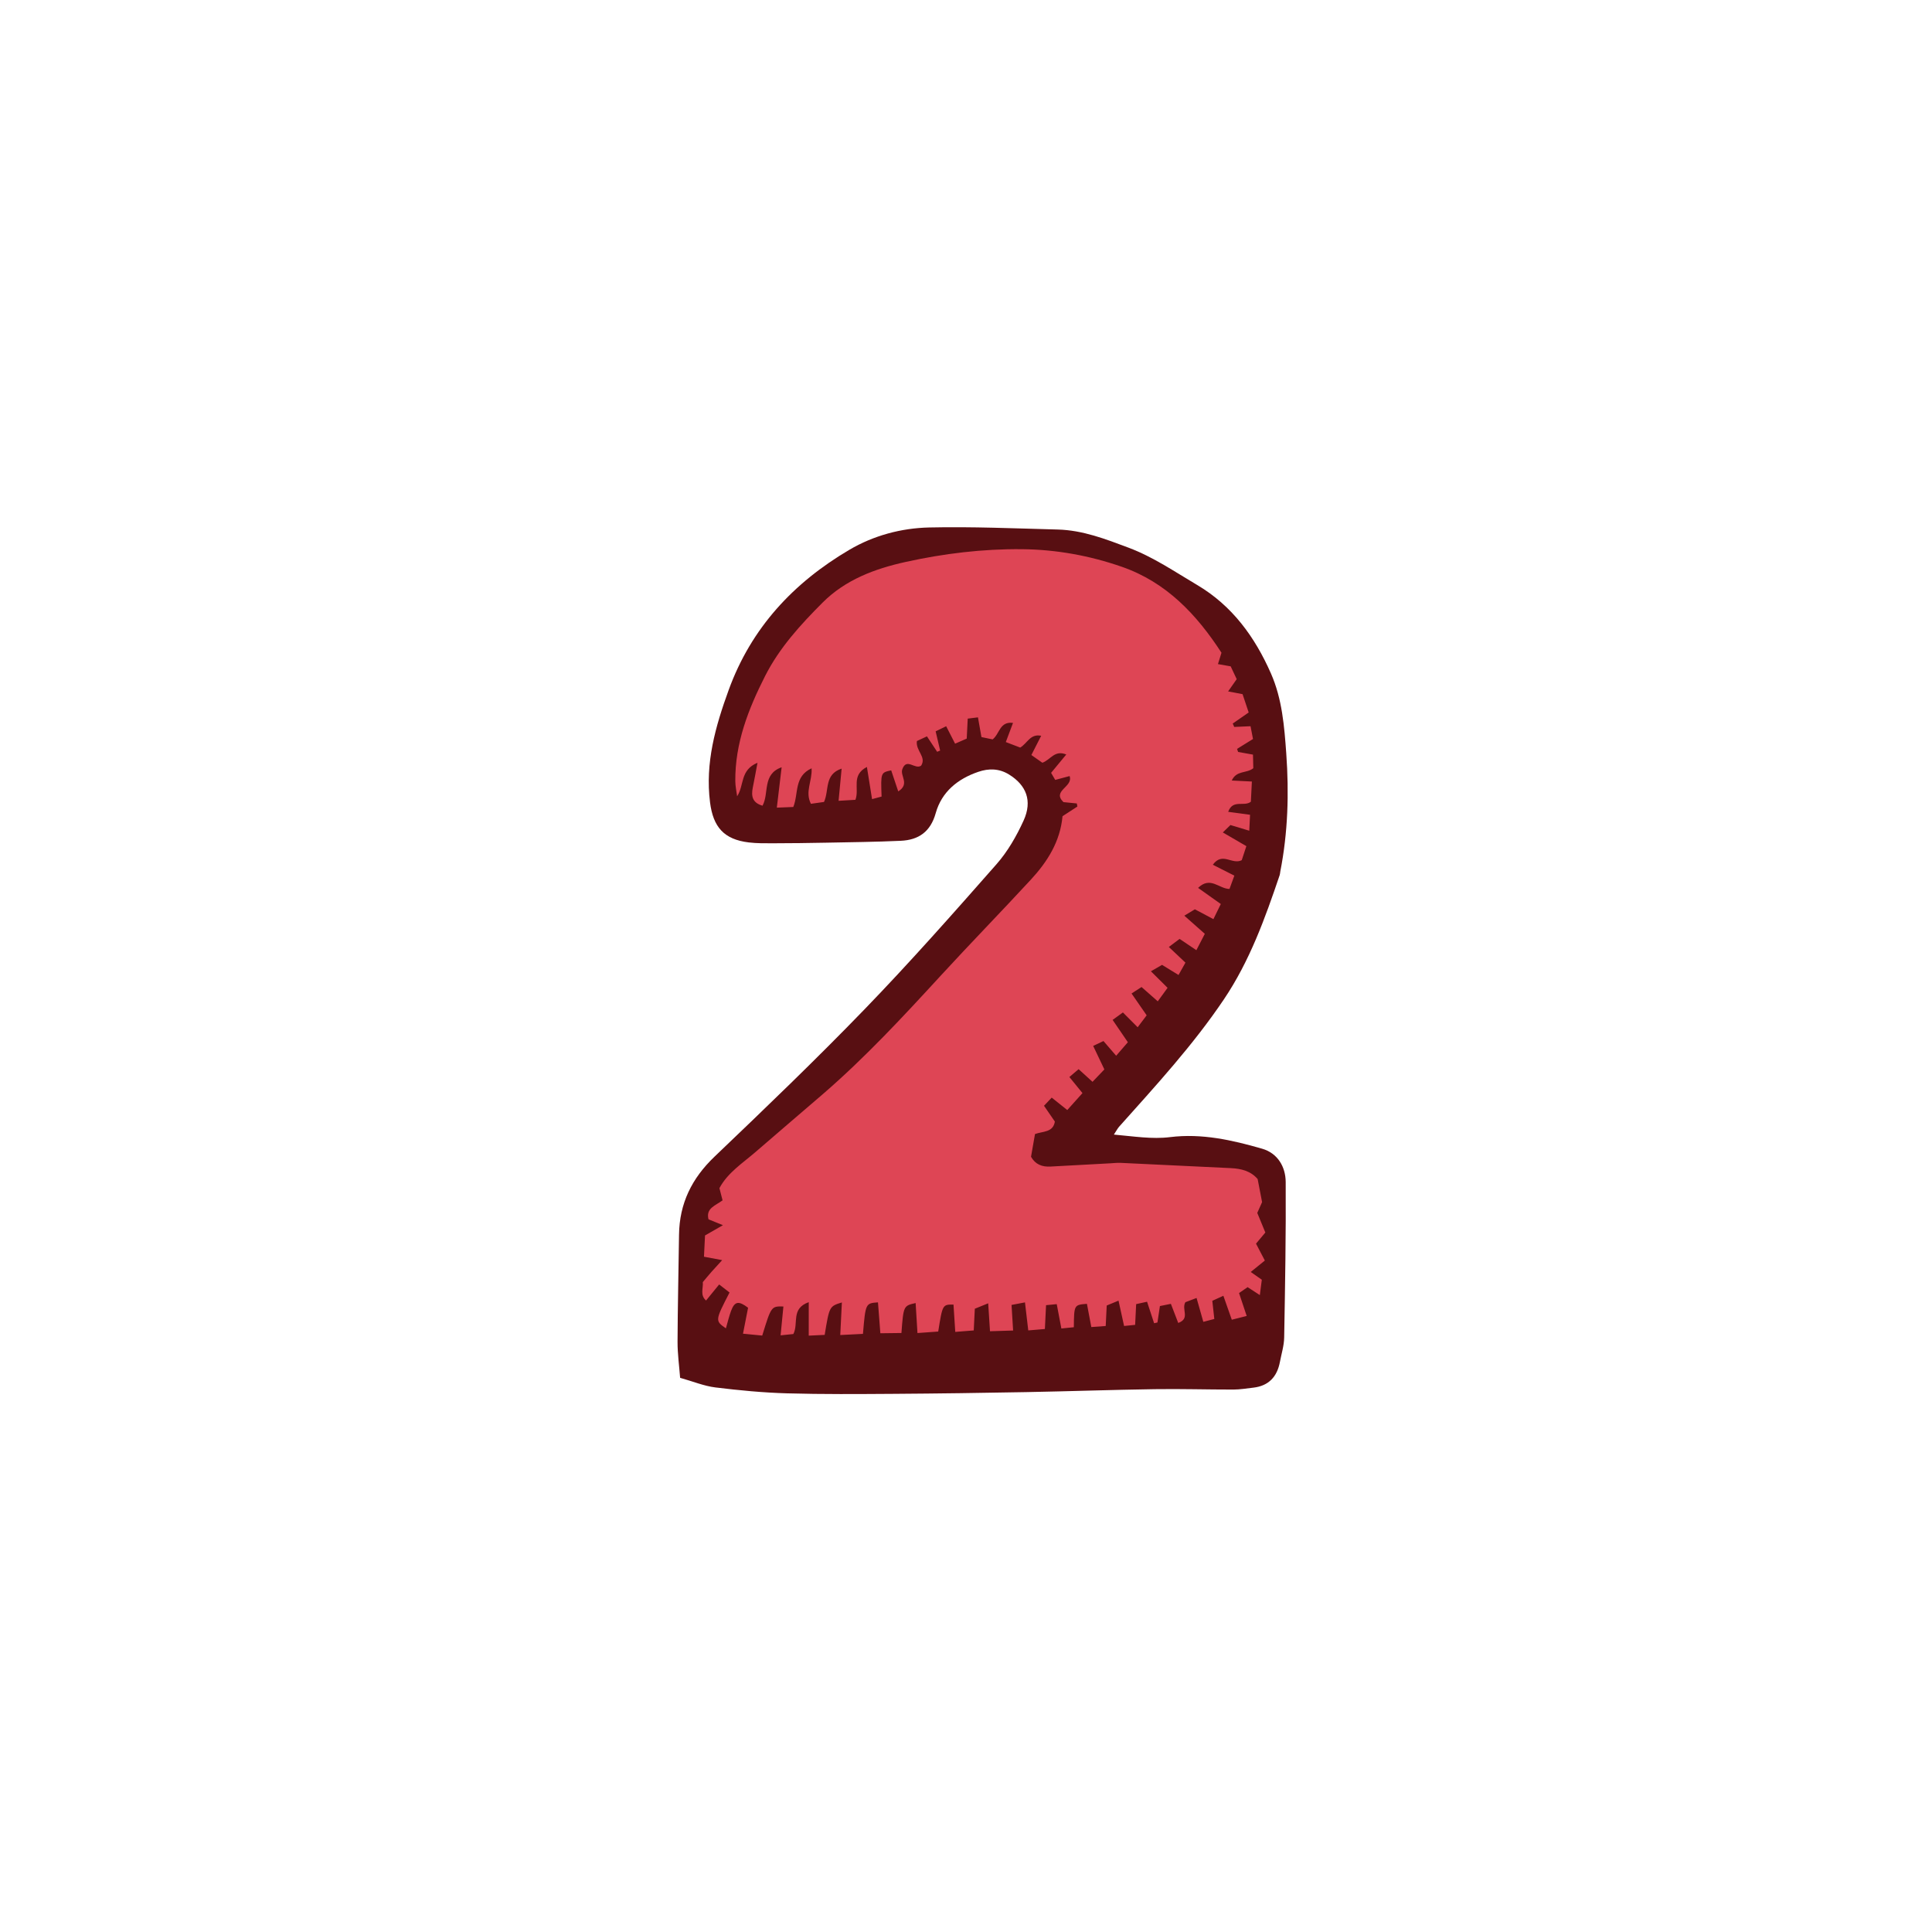 <svg version="1.1" id="svg" xmlns="http://www.w3.org/2000/svg" xmlns:xlink="http://www.w3.org/1999/xlink" x="0px" y="0px"
	 width="200px" height="200px" viewBox="0 0 200 200" enable-background="new 0 0 200 200" xml:space="preserve">
<path class="stroke" fill="#580f12"  d="M106.226,144.111c4.44-0.082,8.878-0.239,13.319-0.305c2.711-0.041,5.424,0.045,8.136,0.041
	c0.688-0.001,1.377-0.119,2.064-0.197c1.595-0.185,2.462-1.131,2.752-2.665c0.158-0.84,0.426-1.68,0.441-2.524
	c0.096-5.367,0.191-10.735,0.157-16.103c-0.01-1.572-0.833-2.981-2.437-3.443c-3.102-0.893-6.238-1.608-9.54-1.2
	c-1.864,0.231-3.74-0.08-5.809-0.263c0.294-0.447,0.393-0.65,0.539-0.812c3.794-4.25,7.651-8.435,10.852-13.19
	c2.677-3.979,4.264-8.399,5.778-12.875c0.036-0.107,0.033-0.229,0.056-0.343c0.796-4.047,0.914-8.13,0.62-12.231
	c-0.203-2.821-0.424-5.643-1.586-8.285c-1.666-3.786-4.022-7.021-7.634-9.156c-2.317-1.368-4.534-2.896-7.099-3.861
	c-2.392-0.899-4.75-1.813-7.328-1.882c-4.438-0.117-8.88-0.312-13.314-0.213c-2.895,0.064-5.758,0.834-8.265,2.31
	c-5.784,3.404-10.159,8.087-12.494,14.512c-1.369,3.766-2.448,7.547-1.931,11.632c0.324,2.562,1.446,3.84,4.004,4.15
	c0.856,0.104,1.73,0.09,2.595,0.088c1.79-0.004,3.577-0.024,5.366-0.06c2.594-0.051,5.19-0.078,7.782-0.197
	c1.843-0.084,3.075-0.931,3.615-2.86c0.618-2.212,2.284-3.557,4.415-4.281c1.065-0.365,2.146-0.356,3.168,0.274
	c1.794,1.107,2.446,2.721,1.518,4.765c-0.731,1.608-1.65,3.211-2.811,4.529c-4.458,5.067-8.932,10.129-13.622,14.98
	c-5.053,5.229-10.306,10.267-15.565,15.29c-2.354,2.247-3.634,4.846-3.675,8.084c-0.047,3.694-0.139,7.388-0.153,11.083
	c-0.003,1.251,0.174,2.503,0.266,3.728c1.337,0.376,2.476,0.851,3.654,0.996c2.459,0.303,4.937,0.54,7.414,0.611
	c3.69,0.106,7.385,0.076,11.077,0.052C97.11,144.26,101.668,144.196,106.226,144.111z"/>
<path fill-rule="evenodd" clip-rule="evenodd" fill="#de4555" class="fill" d="M109.992,84.492c0.619-0.402,1.079-0.701,1.54-1
	c-0.021-0.107-0.042-0.212-0.062-0.319c-0.457-0.045-0.913-0.091-1.382-0.138c-1.225-1.194,1.041-1.562,0.637-2.696
	c-0.502,0.133-0.968,0.258-1.489,0.397c-0.153-0.261-0.294-0.503-0.427-0.731c0.521-0.63,1.007-1.217,1.572-1.902
	c-1.23-0.489-1.604,0.543-2.476,0.856c-0.306-0.215-0.699-0.49-1.138-0.8c0.358-0.703,0.662-1.298,1.016-1.992
	c-1.138-0.228-1.405,0.755-2.167,1.222c-0.409-0.156-0.914-0.35-1.495-0.571c0.271-0.72,0.484-1.289,0.746-1.984
	c-1.388-0.175-1.364,1.118-2.109,1.709c-0.328-0.068-0.751-0.157-1.159-0.242c-0.129-0.725-0.236-1.337-0.361-2.042
	c-0.385,0.048-0.696,0.086-1.059,0.132c-0.035,0.71-0.066,1.331-0.103,2.069c-0.356,0.156-0.755,0.33-1.205,0.525
	c-0.319-0.622-0.592-1.157-0.924-1.806c-0.43,0.208-0.753,0.364-1.089,0.528c0.171,0.733,0.318,1.361,0.465,1.989
	c-0.104,0.043-0.206,0.086-0.308,0.129c-0.325-0.489-0.648-0.98-1.057-1.598c-0.389,0.182-0.762,0.354-1.042,0.485
	c-0.143,1.021,1.023,1.64,0.438,2.55c-0.633,0.443-1.507-0.861-1.946,0.37c-0.251,0.683,0.803,1.525-0.422,2.293
	c-0.257-0.767-0.495-1.474-0.73-2.179c-1.085,0.234-1.085,0.234-0.995,2.715c-0.274,0.073-0.57,0.152-0.986,0.263
	c-0.182-1.138-0.344-2.149-0.533-3.33c-1.673,0.875-0.75,2.23-1.188,3.401c-0.442,0.026-0.969,0.058-1.745,0.104
	c0.114-1.202,0.208-2.194,0.317-3.332c-1.814,0.595-1.27,2.225-1.824,3.451c-0.396,0.056-0.874,0.123-1.355,0.191
	c-0.642-1.254,0.153-2.355,0.069-3.675c-1.835,0.847-1.33,2.606-1.894,4.004c-0.438,0.018-0.924,0.038-1.705,0.069
	c0.173-1.458,0.325-2.738,0.498-4.181c-2.028,0.715-1.273,2.686-1.979,3.979c-1.059-0.303-1.186-1.001-1.006-1.882
	c0.158-0.77,0.294-1.545,0.487-2.563c-1.831,0.761-1.357,2.34-2.11,3.47c-0.065-0.519-0.184-1.038-0.188-1.559
	c-0.036-3.928,1.347-7.463,3.084-10.89c1.483-2.925,3.672-5.317,5.957-7.606c2.363-2.367,5.402-3.5,8.594-4.204
	c3.955-0.871,7.965-1.358,12.024-1.32c3.552,0.033,7.018,0.662,10.358,1.823c4.578,1.593,7.727,4.908,10.312,8.897
	c-0.118,0.381-0.23,0.745-0.365,1.176c0.456,0.081,0.838,0.147,1.317,0.232c0.203,0.429,0.418,0.887,0.624,1.325
	c-0.295,0.422-0.548,0.783-0.889,1.271c0.575,0.109,1.001,0.19,1.495,0.284c0.217,0.65,0.433,1.291,0.634,1.895
	c-0.626,0.434-1.139,0.789-1.651,1.145c0.052,0.118,0.103,0.235,0.153,0.353c0.531-0.023,1.062-0.047,1.689-0.075
	c0.083,0.428,0.167,0.863,0.256,1.324c-0.587,0.364-1.119,0.693-1.649,1.021c0.035,0.107,0.07,0.214,0.105,0.32
	c0.476,0.085,0.952,0.17,1.542,0.275c0.012,0.499,0.023,0.993,0.033,1.407c-0.69,0.566-1.734,0.193-2.231,1.275
	c0.745,0.037,1.329,0.066,2.083,0.104c-0.037,0.76-0.071,1.45-0.104,2.091c-0.706,0.556-1.87-0.29-2.347,1.046
	c0.767,0.103,1.465,0.198,2.262,0.306c-0.027,0.535-0.052,1.022-0.082,1.648c-0.673-0.203-1.259-0.379-1.948-0.587
	c-0.195,0.188-0.418,0.405-0.788,0.767c0.859,0.499,1.585,0.923,2.437,1.418c-0.175,0.53-0.346,1.052-0.479,1.454
	c-1.008,0.506-1.995-0.896-2.995,0.471c0.751,0.38,1.423,0.721,2.23,1.13c-0.159,0.435-0.326,0.889-0.503,1.376
	c-1.076-0.005-1.975-1.351-3.25-0.109c0.795,0.564,1.508,1.072,2.351,1.669c-0.256,0.524-0.49,1.004-0.765,1.566
	c-0.707-0.375-1.258-0.667-1.92-1.019c-0.251,0.151-0.573,0.348-1.091,0.661c0.737,0.652,1.358,1.202,2.121,1.878
	c-0.253,0.494-0.527,1.025-0.874,1.694c-0.625-0.42-1.124-0.755-1.738-1.169c-0.31,0.232-0.643,0.483-1.112,0.836
	c0.62,0.584,1.108,1.046,1.718,1.622c-0.209,0.374-0.44,0.786-0.715,1.278c-0.607-0.374-1.088-0.668-1.706-1.047
	c-0.289,0.166-0.65,0.374-1.153,0.663c0.641,0.636,1.152,1.143,1.725,1.713c-0.335,0.458-0.627,0.862-1.017,1.397
	c-0.581-0.512-1.081-0.955-1.678-1.48c-0.25,0.162-0.56,0.362-1.035,0.669c0.54,0.779,1.02,1.47,1.565,2.259
	c-0.273,0.363-0.569,0.755-0.932,1.237c-0.537-0.539-0.975-0.979-1.527-1.533c-0.325,0.234-0.658,0.476-1.066,0.77
	c0.564,0.828,1.045,1.532,1.578,2.313c-0.369,0.427-0.739,0.853-1.212,1.398c-0.449-0.521-0.838-0.972-1.312-1.521
	c-0.304,0.144-0.625,0.295-1.067,0.503c0.396,0.83,0.736,1.545,1.159,2.434c-0.365,0.381-0.777,0.812-1.227,1.283
	c-0.531-0.483-0.947-0.86-1.44-1.309c-0.327,0.277-0.606,0.515-0.956,0.812c0.459,0.563,0.851,1.044,1.356,1.665
	c-0.511,0.569-1.027,1.146-1.573,1.753c-0.504-0.402-0.903-0.72-1.612-1.285c-0.249,0.264-0.505,0.535-0.797,0.844
	c0.486,0.708,0.805,1.172,1.124,1.636c-0.187,1.145-1.241,0.99-2.057,1.292c-0.136,0.778-0.271,1.549-0.411,2.349
	c0.439,0.791,1.142,1.065,2.017,1.016c2.074-0.115,4.147-0.226,6.222-0.338c0.345-0.02,0.692-0.061,1.037-0.045
	c3.808,0.177,7.614,0.367,11.423,0.546c1.073,0.05,2.053,0.305,2.76,1.129c0.147,0.767,0.286,1.485,0.46,2.39
	c-0.135,0.301-0.34,0.76-0.498,1.115c0.3,0.729,0.571,1.385,0.836,2.032c-0.402,0.481-0.689,0.822-0.966,1.151
	c0.324,0.619,0.63,1.204,0.914,1.748c-0.58,0.472-0.962,0.78-1.46,1.185c0.44,0.308,0.747,0.524,1.146,0.803
	c-0.057,0.443-0.121,0.94-0.204,1.589c-0.49-0.318-0.855-0.555-1.266-0.821c-0.297,0.205-0.566,0.391-0.887,0.611
	c0.254,0.76,0.488,1.461,0.792,2.371c-0.549,0.139-1.047,0.265-1.542,0.39c-0.321-0.912-0.578-1.641-0.872-2.479
	c-0.488,0.221-0.777,0.352-1.146,0.52c0.071,0.632,0.131,1.191,0.208,1.88c-0.33,0.087-0.687,0.18-1.138,0.298
	c-0.234-0.824-0.445-1.571-0.7-2.472c-0.521,0.198-0.909,0.345-1.157,0.439c-0.434,0.752,0.532,1.681-0.74,2.149
	c-0.247-0.644-0.481-1.254-0.762-1.98c-0.373,0.075-0.734,0.148-1.134,0.229c-0.093,0.618-0.175,1.159-0.257,1.701
	c-0.115,0.025-0.23,0.051-0.344,0.078c-0.237-0.72-0.473-1.44-0.731-2.226c-0.403,0.087-0.722,0.157-1.128,0.247
	c-0.036,0.729-0.069,1.399-0.106,2.146c-0.415,0.043-0.735,0.076-1.143,0.117c-0.193-0.878-0.37-1.684-0.577-2.623
	c-0.529,0.219-0.875,0.361-1.222,0.505c-0.034,0.712-0.066,1.34-0.104,2.121c-0.432,0.032-0.913,0.067-1.49,0.109
	c-0.164-0.869-0.31-1.641-0.454-2.405c-1.331,0.105-1.331,0.105-1.356,2.422c-0.392,0.041-0.801,0.082-1.291,0.131
	c-0.169-0.891-0.314-1.663-0.478-2.521c-0.39,0.038-0.7,0.068-1.106,0.108c-0.04,0.812-0.076,1.542-0.122,2.467
	c-0.587,0.049-1.113,0.093-1.72,0.145c-0.118-1.012-0.223-1.894-0.341-2.901c-0.536,0.102-0.896,0.17-1.39,0.264
	c0.054,0.873,0.102,1.659,0.162,2.648c-0.811,0.025-1.567,0.048-2.392,0.074c-0.066-1.013-0.121-1.851-0.188-2.891
	c-0.558,0.227-0.944,0.383-1.384,0.562c-0.038,0.772-0.072,1.449-0.111,2.245c-0.636,0.051-1.182,0.095-1.913,0.153
	c-0.067-1.043-0.125-1.939-0.183-2.828c-1.135-0.011-1.135-0.011-1.582,2.791c-0.632,0.045-1.299,0.094-2.148,0.155
	c-0.069-1.106-0.129-2.1-0.19-3.105c-1.258,0.286-1.258,0.286-1.47,3.101c-0.679,0.009-1.379,0.018-2.182,0.027
	c-0.09-1.17-0.168-2.187-0.246-3.199c-1.286,0.095-1.286,0.095-1.555,3.263c-0.689,0.035-1.405,0.071-2.349,0.119
	c0.06-1.213,0.112-2.259,0.167-3.374c-1.295,0.402-1.295,0.402-1.78,3.359c-0.483,0.023-1.01,0.048-1.652,0.078
	c0-1.214,0.002-2.259,0.003-3.464c-1.879,0.664-1.027,2.203-1.593,3.297c-0.333,0.035-0.759,0.079-1.322,0.137
	c0.105-1.082,0.198-2.031,0.291-2.988c-1.257-0.028-1.257-0.028-2.192,3.012c-0.594-0.058-1.229-0.121-1.991-0.195
	c0.203-1.038,0.366-1.868,0.525-2.685c-0.97-0.741-1.387-0.674-1.755,0.309c-0.215,0.575-0.353,1.179-0.54,1.824
	c-1.127-0.792-1.127-0.792,0.377-3.712c-0.238-0.185-0.49-0.379-1.075-0.833c-0.443,0.542-0.871,1.068-1.356,1.662
	c-0.65-0.56-0.275-1.266-0.337-1.906c0.305-0.361,0.594-0.714,0.896-1.057c0.289-0.329,0.589-0.648,1.109-1.218
	c-0.776-0.145-1.277-0.239-1.884-0.352c0.032-0.657,0.065-1.327,0.108-2.201c0.458-0.263,1.001-0.575,1.855-1.064
	c-0.809-0.329-1.146-0.464-1.493-0.605c-0.296-1.155,0.708-1.413,1.456-1.966c-0.105-0.407-0.213-0.822-0.327-1.263
	c0.865-1.616,2.41-2.589,3.753-3.755c2.309-2.004,4.64-3.98,6.953-5.978c4.377-3.779,8.298-8.01,12.202-12.262
	c3.077-3.351,6.255-6.607,9.341-9.951C108.434,89.198,109.754,87.107,109.992,84.492z"/>
</svg>
